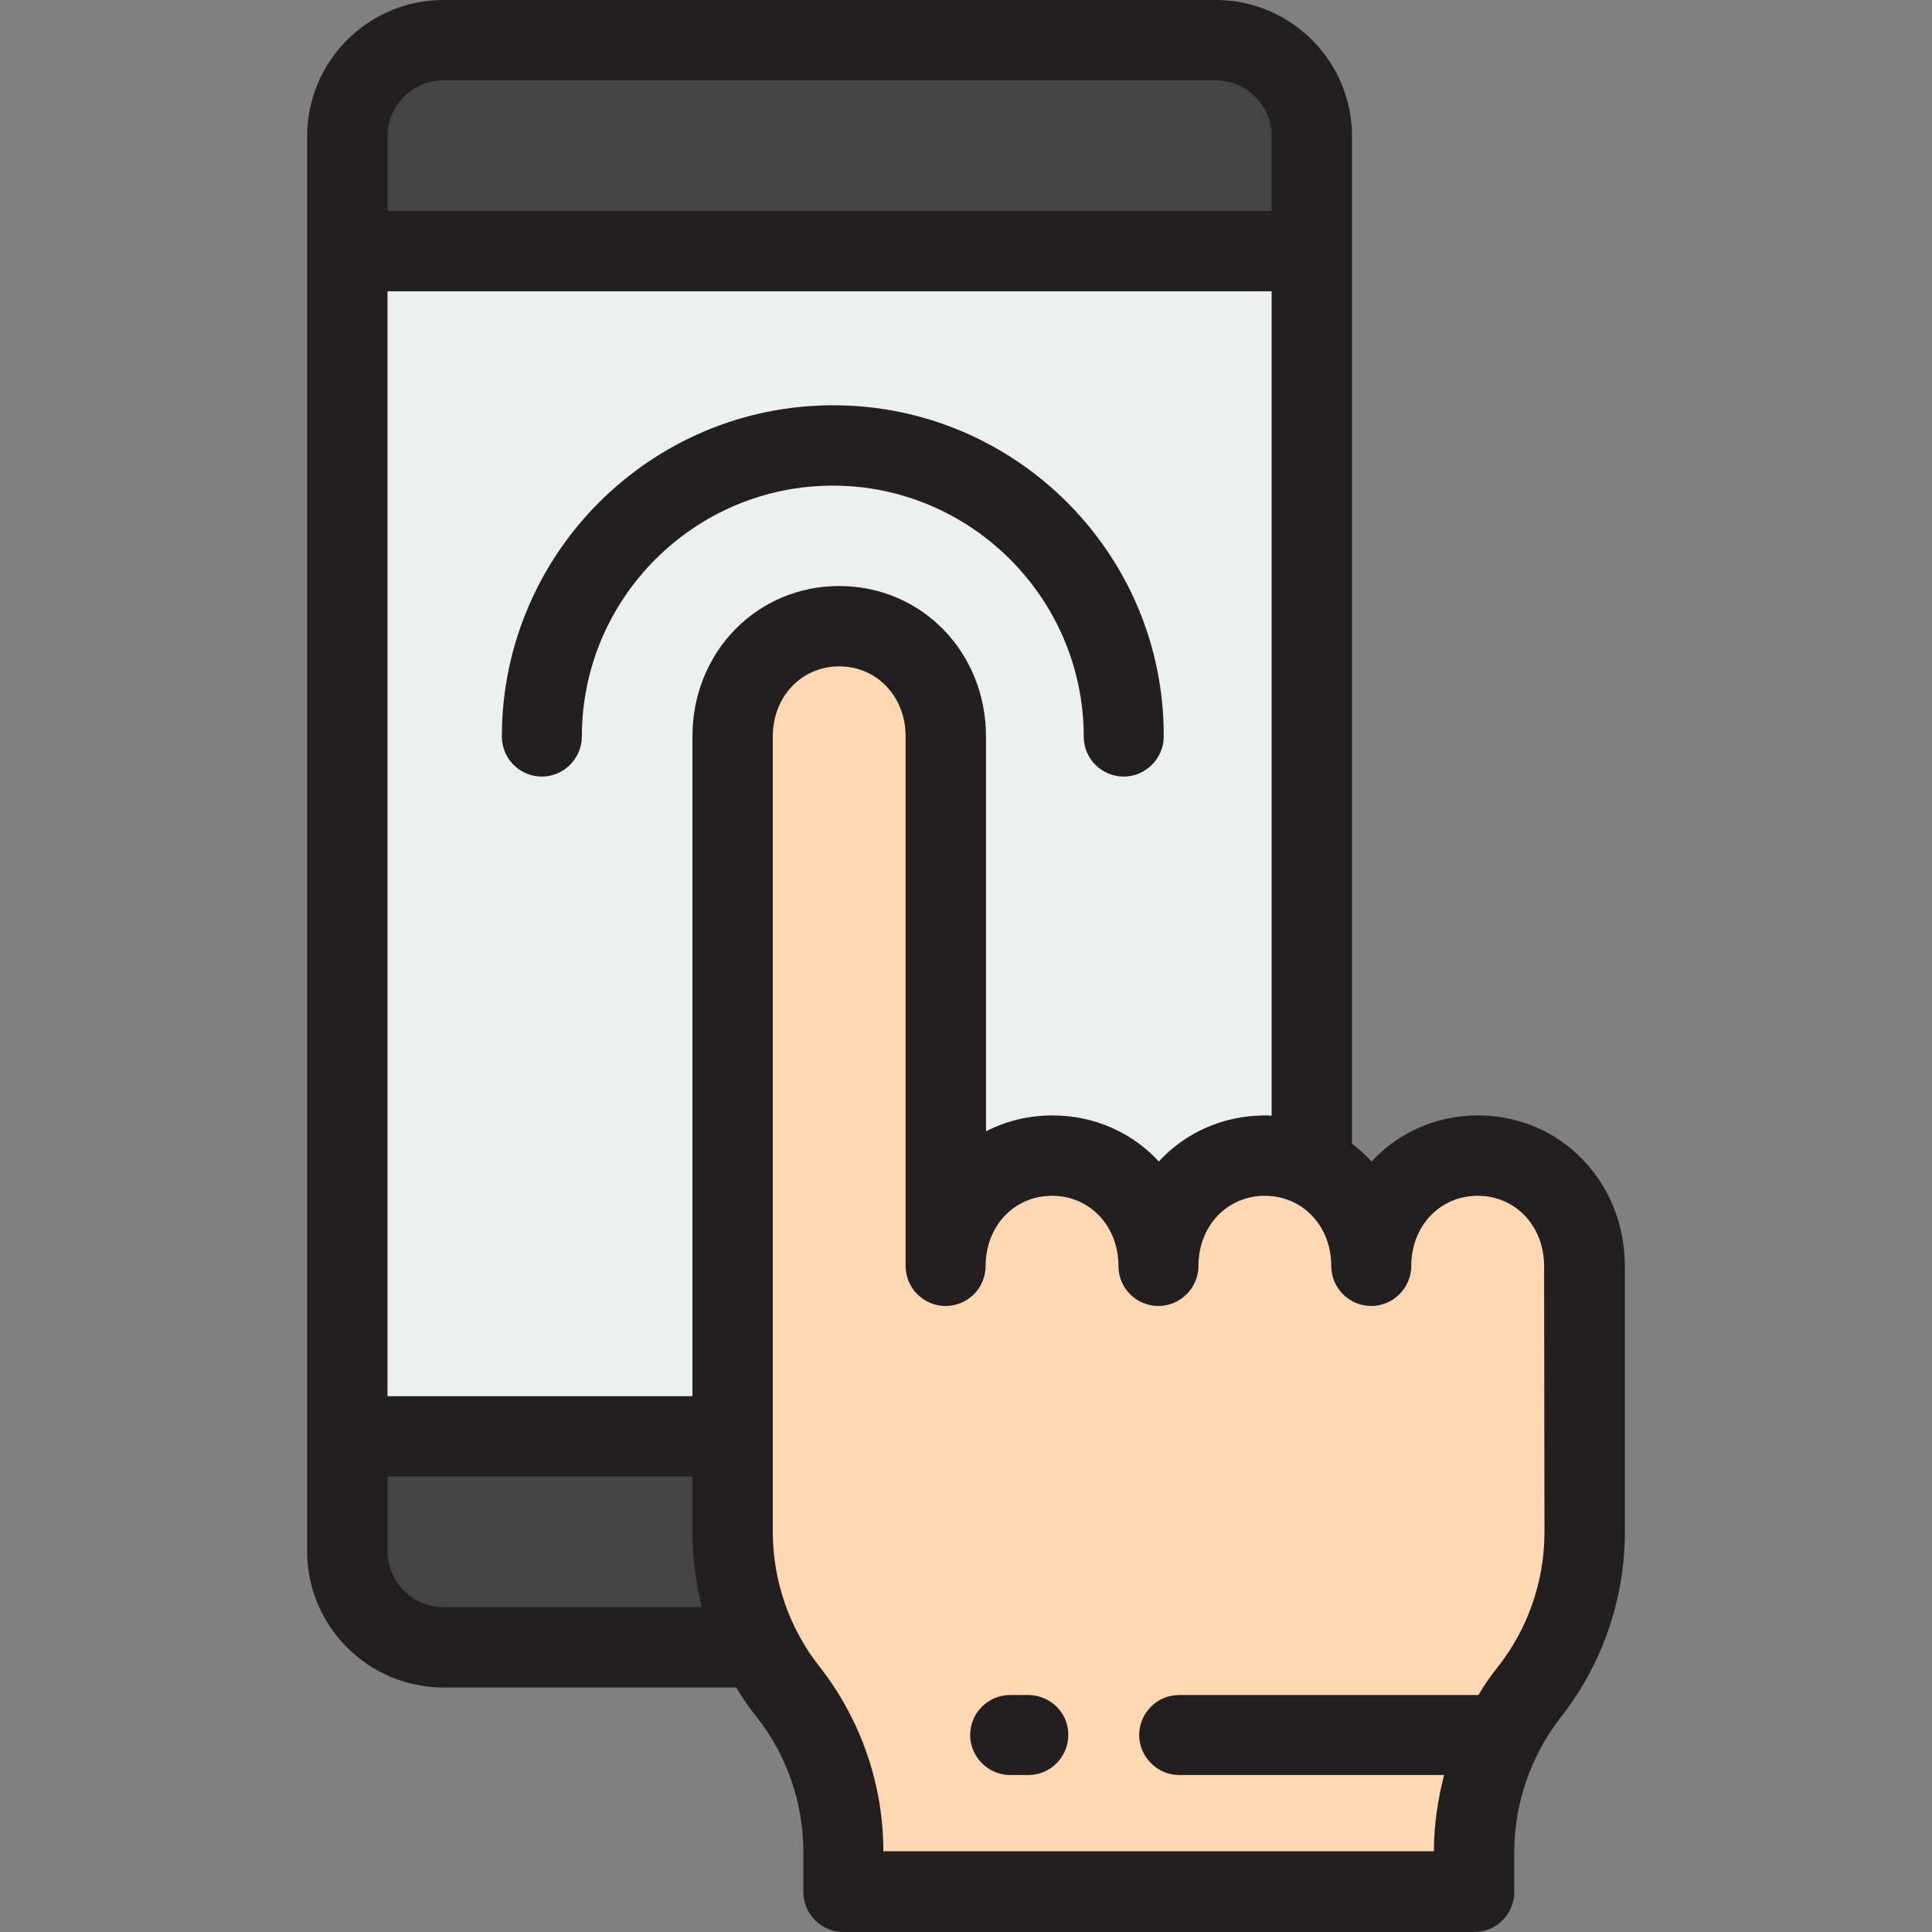 <?xml version="1.0" encoding="utf-8"?>
<!-- Generator: Adobe Illustrator 27.0.0, SVG Export Plug-In . SVG Version: 6.00 Build 0)  -->
<svg version="1.1" id="Layer_1" xmlns="http://www.w3.org/2000/svg" xmlns:xlink="http://www.w3.org/1999/xlink" x="0px" y="0px"
	 viewBox="0 0 512 512" style="enable-background:new 0 0 512 512;" xml:space="preserve">
<rect x="0" y="0" width="512" height="512" fill="#808080" stroke="none"/>
<style type="text/css">
	.st0{fill:#444444;}
	.st1{fill:#ECF0F1;}
	.st2{fill:#FFD7B3;}
	.st3{fill:#231F20;}
</style>
<path class="st0" d="M322.2,436.5H117.5c-14,0-25.4-11.4-25.4-25.4v-375c0-14,11.4-25.4,25.4-25.4h204.7c14,0,25.4,11.4,25.4,25.4
	v375C347.6,425.1,336.2,436.5,322.2,436.5z"/>
<rect x="92.1" y="66.5" class="st1" width="255.5" height="314.1"/>
<path class="st2" d="M419.9,335.5c0-16.2-12-29.3-28.2-29.3l0,0c-16.2,0-28.2,13.1-28.2,29.3c0-16.2-12-29.3-28.2-29.3l0,0
	c-16.2,0-28.2,13.1-28.2,29.3c0-16.2-12-29.3-28.2-29.3l0,0c-16.2,0-28.2,13.1-28.2,29.3V195.2c0-16.2-12-29.3-28.2-29.3l0,0
	c-16.2,0-28.2,13.1-28.2,29.3v210.9c0,15.4,5.2,30.3,14.6,42.3l0,0c9.5,12.1,14.6,27,14.6,42.3v10.6h167.2v-10.6
	c0-15.4,5.2-30.3,14.6-42.3l0,0c9.5-12.1,14.6-27,14.6-42.3L419.9,335.5L419.9,335.5z"/>
<g>
	<path class="st3" d="M220.8,107.4c-48.4,0-87.8,39.4-87.8,87.8c0,5.9,4.8,10.6,10.6,10.6s10.6-4.8,10.6-10.6
		c0-36.7,29.9-66.5,66.5-66.5s66.5,29.9,66.5,66.5c0,5.9,4.8,10.6,10.6,10.6s10.6-4.8,10.6-10.6
		C308.6,146.8,269.2,107.4,220.8,107.4z"/>
	<path class="st3" d="M391.7,295.6c-11.2,0-21.2,4.6-28.2,12.2c-1.6-1.7-3.3-3.3-5.2-4.7V36.1c0-19.9-16.2-36.1-36.1-36.1H117.5
		C97.6,0,81.4,16.2,81.4,36.1v375c0,19.9,16.2,36.1,36.1,36.1h77.6c1.6,2.7,3.4,5.3,5.4,7.8c8,10.1,12.4,22.8,12.4,35.8v10.6
		c0,5.9,4.8,10.6,10.6,10.6h167.2c5.9,0,10.6-4.8,10.6-10.6v-10.6c0-12.9,4.4-25.6,12.4-35.8c10.9-13.9,16.9-31.2,16.9-48.9v-70.5
		C430.6,313.1,413.5,295.6,391.7,295.6z M335.3,295.6c-11.2,0-21.2,4.6-28.2,12.2c-7-7.6-17-12.2-28.2-12.2
		c-6.4,0-12.3,1.5-17.6,4.2V195.2c0-22.4-17.1-39.9-38.9-39.9s-38.9,17.5-38.9,39.9V370h-80.8V77.2H337v218.5
		C336.4,295.6,335.8,295.6,335.3,295.6z M117.5,21.3h204.7c8.1,0,14.8,6.6,14.8,14.8v19.8H102.7V36.1
		C102.7,27.9,109.4,21.3,117.5,21.3z M117.5,425.9c-8.1,0-14.8-6.6-14.8-14.8v-19.8h80.8v14.8c0,6.7,0.9,13.4,2.5,19.8L117.5,425.9
		L117.5,425.9z M409.3,406.1c0,12.9-4.4,25.6-12.4,35.7c-1.9,2.4-3.6,4.8-5.1,7.4h-79.3c-5.9,0-10.6,4.8-10.6,10.6
		s4.8,10.6,10.6,10.6h70.2c-1.7,6.6-2.7,13.4-2.7,20.2H234.1c0-17.7-6-35-16.9-48.9c-8-10.1-12.4-22.8-12.4-35.7V195.2
		c0-10.6,7.6-18.6,17.6-18.6s17.6,8,17.6,18.6v140.3c0,5.9,4.8,10.6,10.6,10.6c5.9,0,10.6-4.8,10.6-10.6c0-10.6,7.6-18.6,17.6-18.6
		c10,0,17.6,8,17.6,18.6c0,5.9,4.8,10.6,10.6,10.6s10.6-4.8,10.6-10.6c0-10.6,7.6-18.6,17.6-18.6c10,0,17.6,8,17.6,18.6
		c0,5.9,4.8,10.6,10.6,10.6s10.6-4.8,10.6-10.6c0-10.6,7.6-18.6,17.6-18.6s17.6,8,17.6,18.6L409.3,406.1L409.3,406.1z"/>
	<path class="st3" d="M272.5,449.2h-4.8c-5.9,0-10.6,4.8-10.6,10.6s4.8,10.6,10.6,10.6h4.8c5.9,0,10.6-4.8,10.6-10.6
		C283.2,454,278.4,449.2,272.5,449.2z"/>
</g>
</svg>
